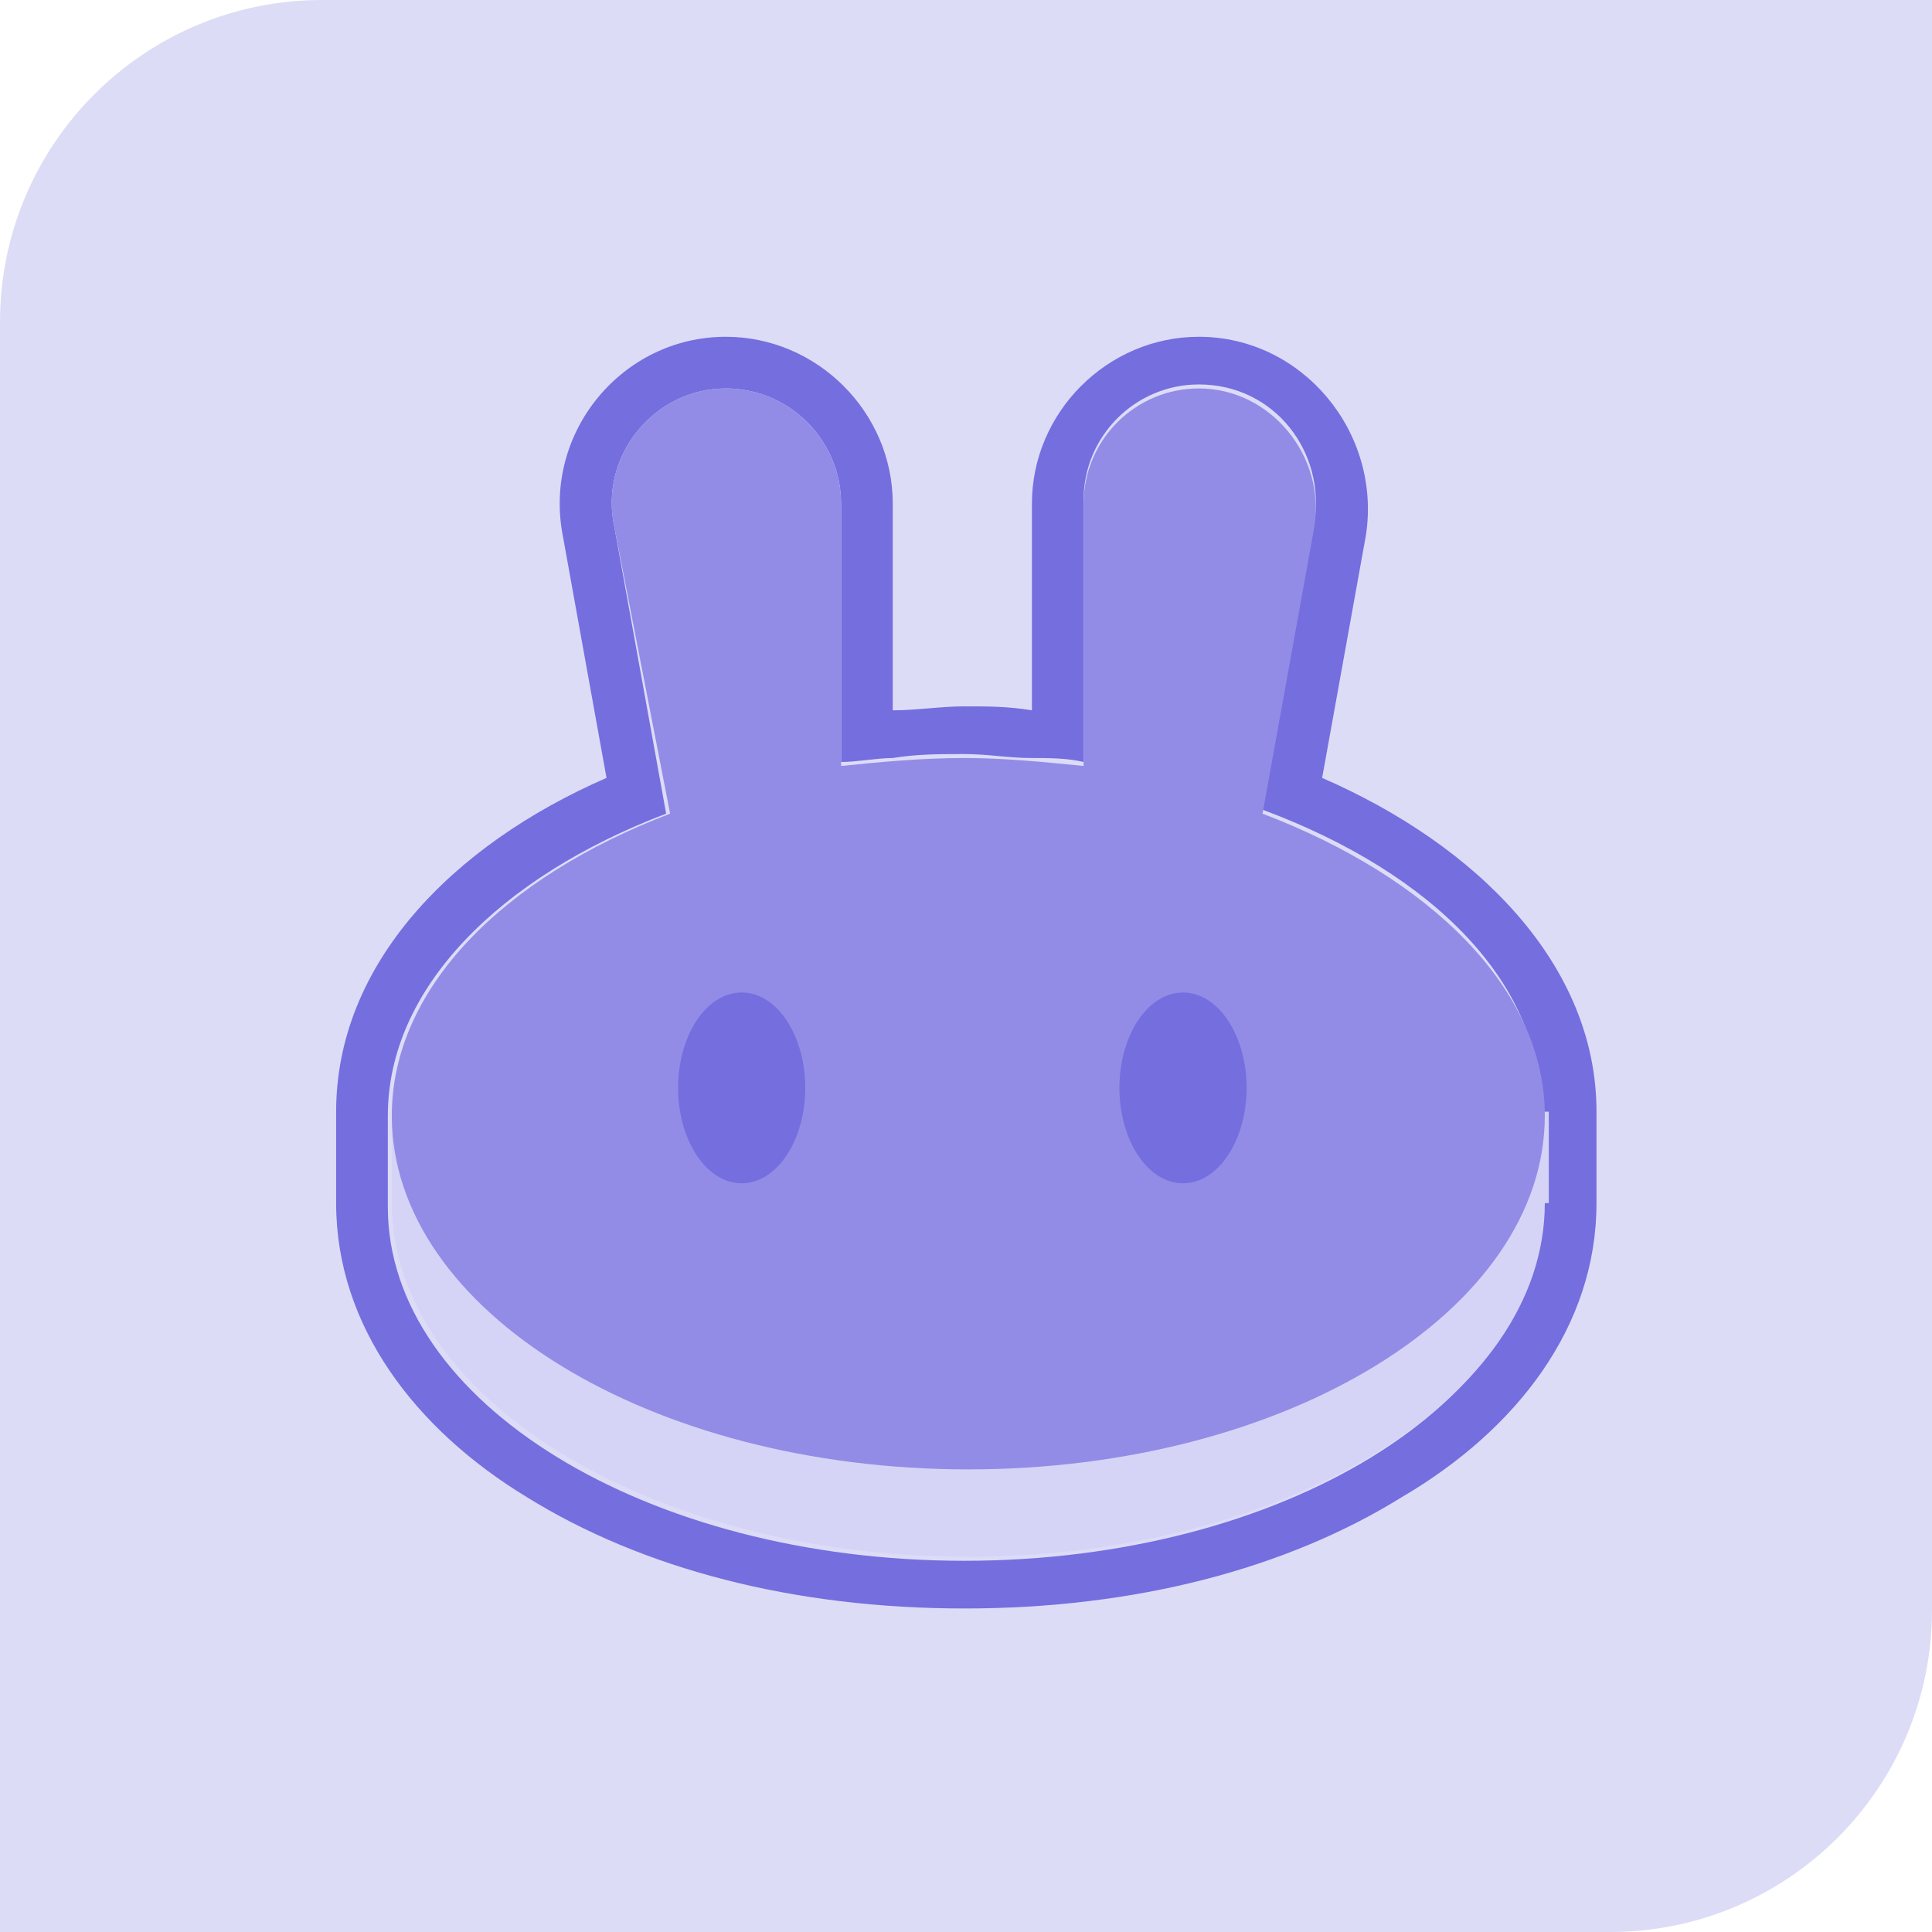 <svg width="108" height="108" viewBox="0 0 108 108" fill="none" xmlns="http://www.w3.org/2000/svg">
<path d="M0 18C0 8.059 8.059 0 18 0H108V90C108 99.941 99.941 108 90 108H0V18Z" fill="#DDDCF7"/>
<path fill-rule="evenodd" clip-rule="evenodd" d="M54 0C83.826 0 108 24.174 108 54C108 83.826 83.826 108 54 108C24.174 108 0 83.826 0 54C0 24.174 24.174 0 54 0Z" fill="#DDDCF7"/>
<path fill-rule="evenodd" clip-rule="evenodd" d="M31.459 29.933C30.348 24.157 34.793 18.826 40.571 18.826C45.683 18.826 49.906 23.047 49.906 28.156V39.708C51.239 39.708 52.573 39.486 53.907 39.486C55.24 39.486 56.351 39.486 57.685 39.708V28.156C57.685 23.047 61.908 18.826 67.02 18.826C72.798 18.826 77.243 24.157 76.354 29.933L73.909 43.485C82.577 47.261 89.245 53.926 89.245 62.146V67.255C89.245 74.142 84.8 79.918 78.355 83.695C71.909 87.694 63.464 89.915 53.907 89.915C44.35 89.915 35.904 87.694 29.459 83.695C23.235 79.918 18.79 74.142 18.79 67.255V62.146C18.79 53.926 25.236 47.261 33.904 43.485L31.459 29.933ZM70.576 45.262L73.465 29.267C74.132 25.268 71.242 21.491 67.02 21.491C63.464 21.491 60.574 24.38 60.574 27.934V42.596C59.685 42.374 58.574 42.374 57.685 42.374C56.351 42.374 55.24 42.152 53.907 42.152C52.573 42.152 51.239 42.152 49.906 42.374C49.017 42.374 47.906 42.596 47.017 42.596V28.156C47.017 24.602 44.127 21.714 40.571 21.714C36.571 21.714 33.459 25.49 34.348 29.489L37.237 45.484C27.903 49.039 21.68 55.259 21.68 62.368V67.478C21.68 78.363 36.126 87.249 53.907 87.249C71.687 87.249 86.133 78.363 86.133 67.478V62.368C86.356 55.037 80.133 48.817 70.576 45.262Z" fill="#756EDF"/>
<path d="M86.356 67.255C86.356 78.141 71.909 87.027 54.129 87.027C36.349 87.027 21.902 78.141 21.902 67.255V62.146H86.578V67.255H86.356Z" fill="#D6D4F6"/>
<path fill-rule="evenodd" clip-rule="evenodd" d="M34.348 29.489C33.459 25.49 36.571 21.714 40.571 21.714C44.127 21.714 47.017 24.602 47.017 28.156V42.818C49.239 42.596 51.462 42.374 53.907 42.374C56.129 42.374 58.352 42.596 60.574 42.818V28.156C60.574 24.602 63.464 21.714 67.02 21.714C71.02 21.714 74.132 25.49 73.465 29.489L70.576 45.484C79.91 49.039 86.356 55.259 86.356 62.368C86.356 73.254 71.909 82.14 54.129 82.14C36.349 82.14 21.902 73.254 21.902 62.368C21.902 55.259 28.125 49.039 37.46 45.484L34.348 29.489Z" fill="#928CE7"/>
<path d="M45.016 60.813C45.016 63.701 43.46 66.145 41.46 66.145C39.46 66.145 37.904 63.701 37.904 60.813C37.904 57.925 39.46 55.481 41.46 55.481C43.46 55.481 45.016 57.925 45.016 60.813Z" fill="#756EDF"/>
<path d="M69.687 60.813C69.687 63.701 68.131 66.145 66.131 66.145C64.13 66.145 62.575 63.701 62.575 60.813C62.575 57.925 64.13 55.481 66.131 55.481C68.131 55.481 69.687 57.925 69.687 60.813Z" fill="#756EDF"/>
</svg>
